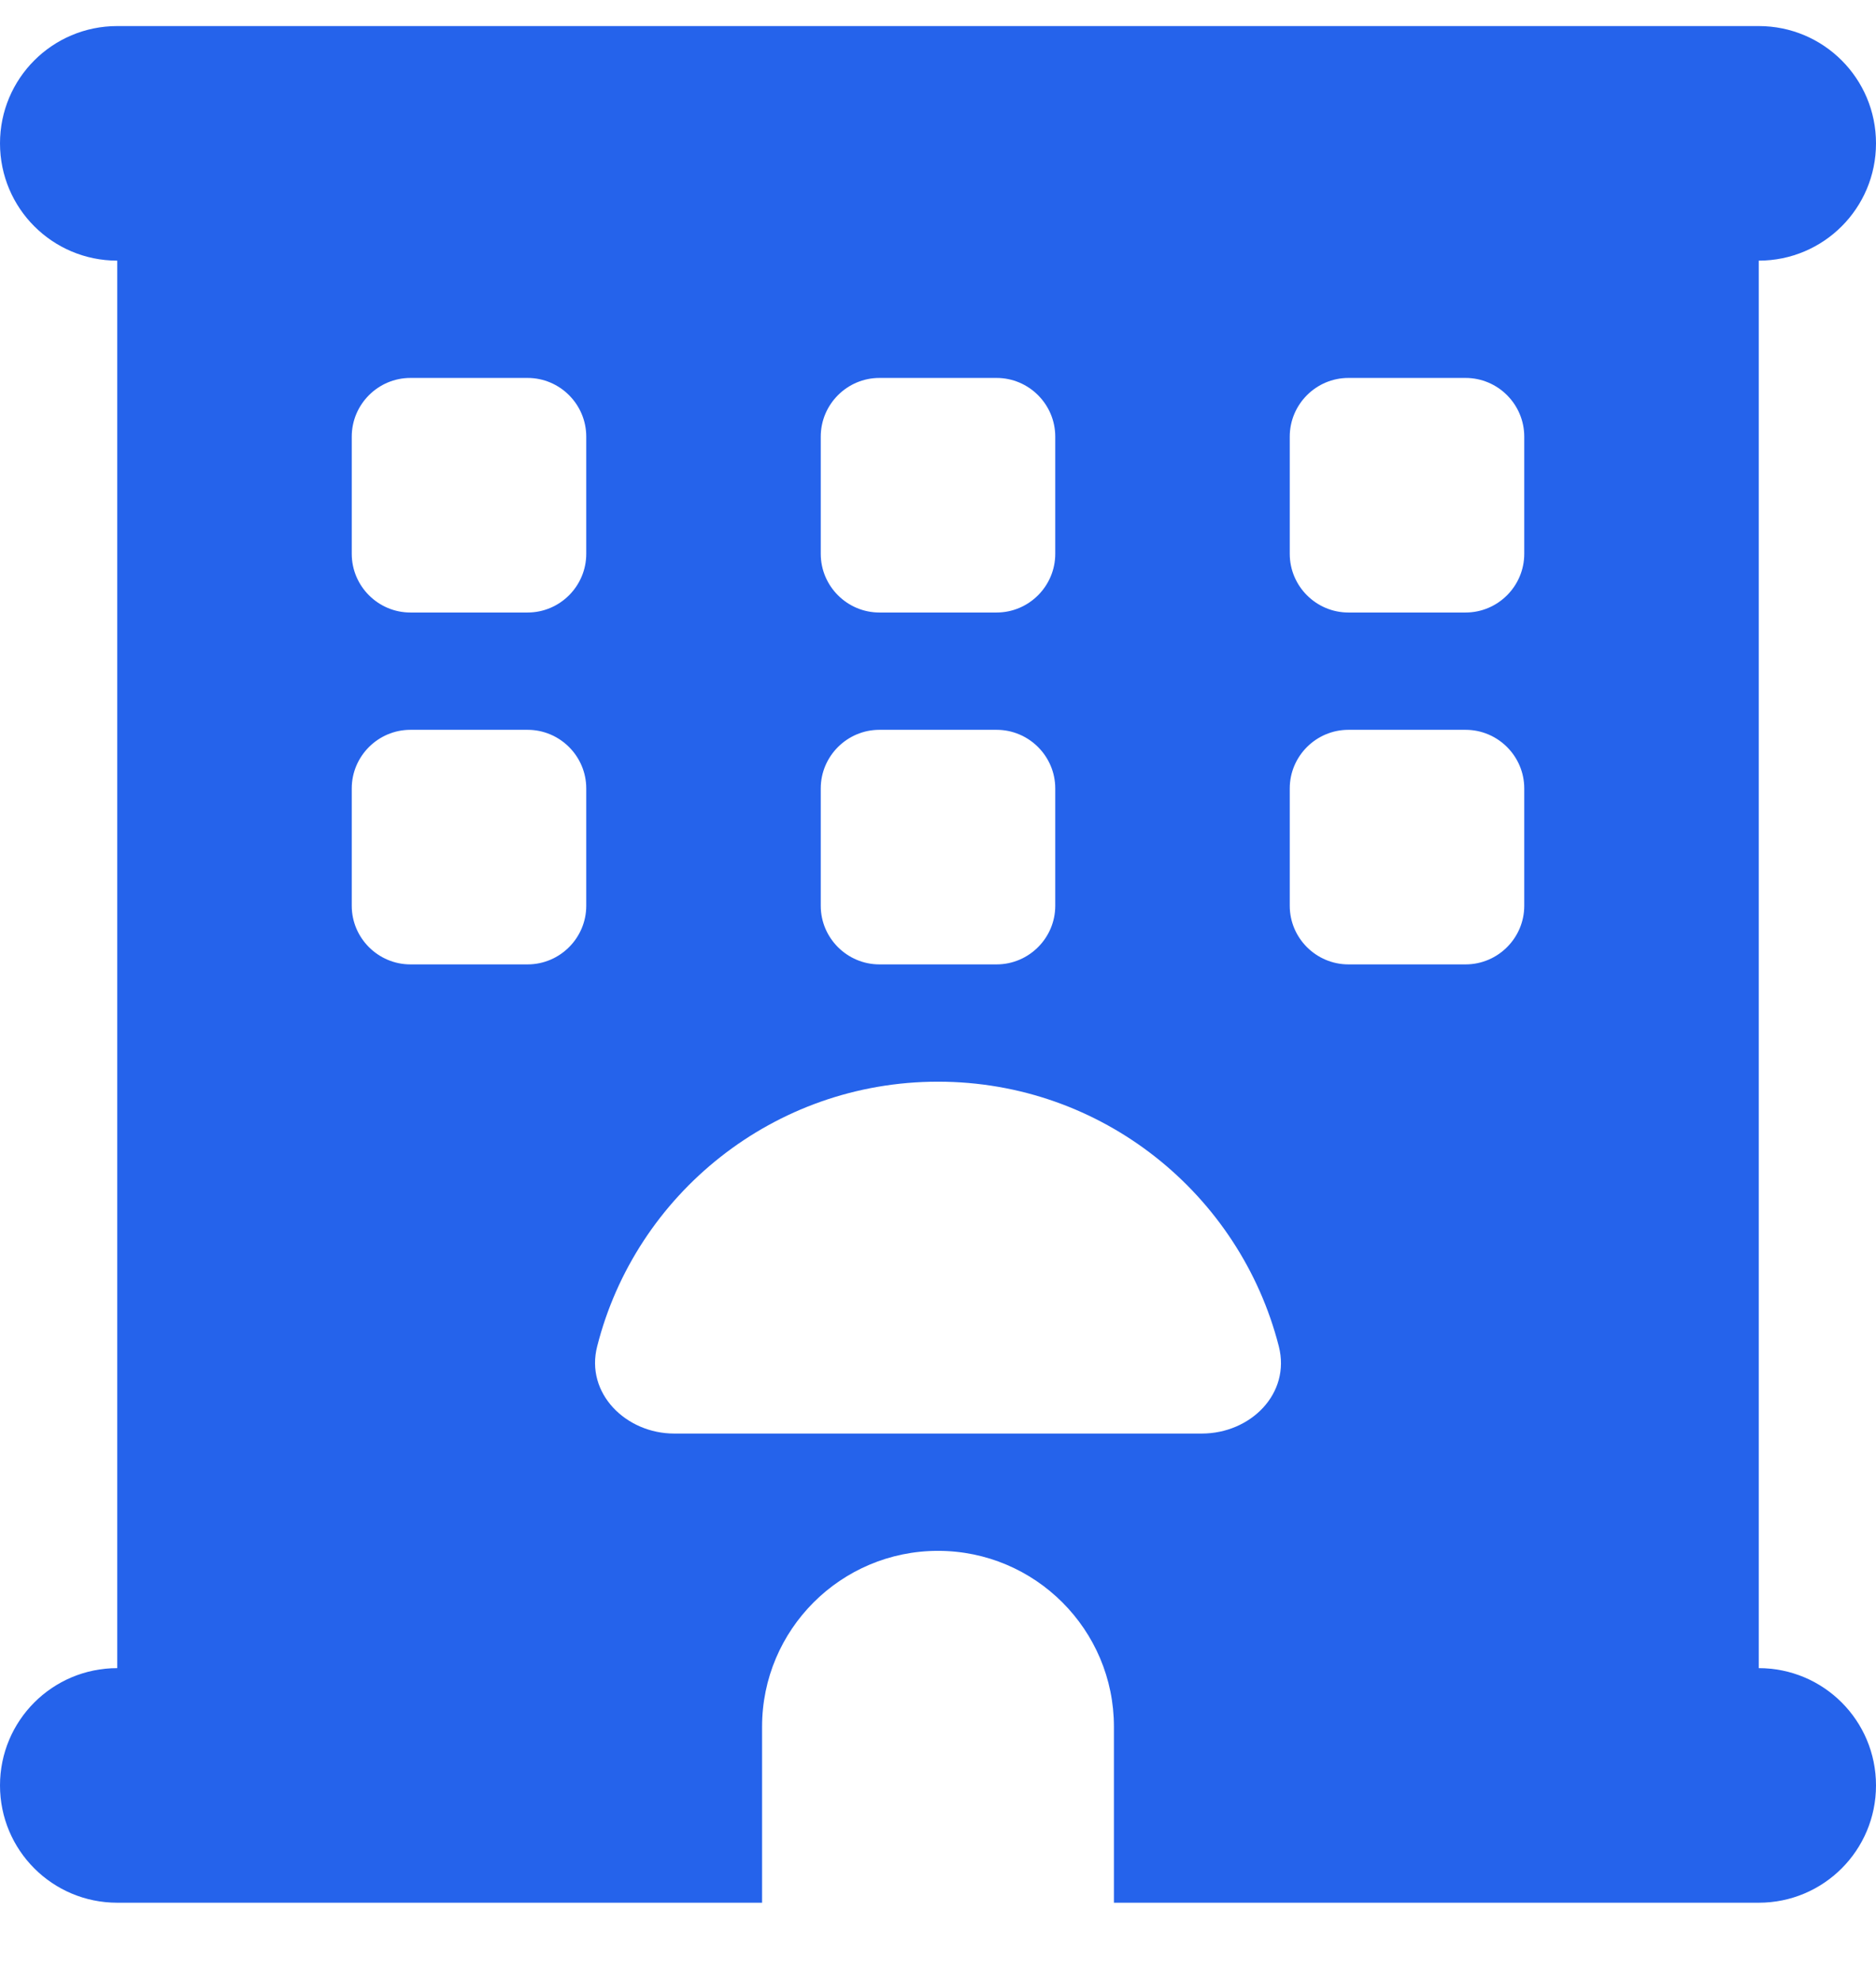 <svg width="18" height="19" viewBox="0 0 18 19" fill="none" xmlns="http://www.w3.org/2000/svg">
<g clip-path="url(#clip0_1_1933)">
<path d="M0 1.375C0 0.753 0.503 0.25 1.125 0.25H16.875C17.497 0.25 18 0.753 18 1.375C18 1.997 17.497 2.5 16.875 2.5V16C17.497 16 18 16.503 18 17.125C18 17.747 17.497 18.25 16.875 18.25H10.688V16.562C10.688 15.631 9.932 14.875 9 14.875C8.068 14.875 7.312 15.631 7.312 16.562V18.25H1.125C0.503 18.25 0 17.747 0 17.125C0 16.503 0.503 16 1.125 16V2.5C0.503 2.5 0 1.997 0 1.375ZM3.375 4.188V5.312C3.375 5.622 3.628 5.875 3.938 5.875H5.062C5.372 5.875 5.625 5.622 5.625 5.312V4.188C5.625 3.878 5.372 3.625 5.062 3.625H3.938C3.628 3.625 3.375 3.878 3.375 4.188ZM8.438 3.625C8.128 3.625 7.875 3.878 7.875 4.188V5.312C7.875 5.622 8.128 5.875 8.438 5.875H9.562C9.872 5.875 10.125 5.622 10.125 5.312V4.188C10.125 3.878 9.872 3.625 9.562 3.625H8.438ZM12.375 4.188V5.312C12.375 5.622 12.628 5.875 12.938 5.875H14.062C14.372 5.875 14.625 5.622 14.625 5.312V4.188C14.625 3.878 14.372 3.625 14.062 3.625H12.938C12.628 3.625 12.375 3.878 12.375 4.188ZM3.938 7C3.628 7 3.375 7.253 3.375 7.562V8.688C3.375 8.997 3.628 9.25 3.938 9.25H5.062C5.372 9.25 5.625 8.997 5.625 8.688V7.562C5.625 7.253 5.372 7 5.062 7H3.938ZM7.875 7.562V8.688C7.875 8.997 8.128 9.25 8.438 9.25H9.562C9.872 9.25 10.125 8.997 10.125 8.688V7.562C10.125 7.253 9.872 7 9.562 7H8.438C8.128 7 7.875 7.253 7.875 7.562ZM12.938 7C12.628 7 12.375 7.253 12.375 7.562V8.688C12.375 8.997 12.628 9.25 12.938 9.25H14.062C14.372 9.25 14.625 8.997 14.625 8.688V7.562C14.625 7.253 14.372 7 14.062 7H12.938ZM11.531 13.75C11.999 13.75 12.386 13.367 12.27 12.913C11.897 11.454 10.575 10.375 9 10.375C7.425 10.375 6.1 11.454 5.73 12.913C5.614 13.363 6.005 13.75 6.469 13.75H11.531Z" fill="#2563EB"/>
</g>
<defs>
<clipPath id="clip0_1_1933">
<path d="M0 0.25H18V18.25H0V0.25Z" fill="white"/>
</clipPath>
</defs>
</svg>
